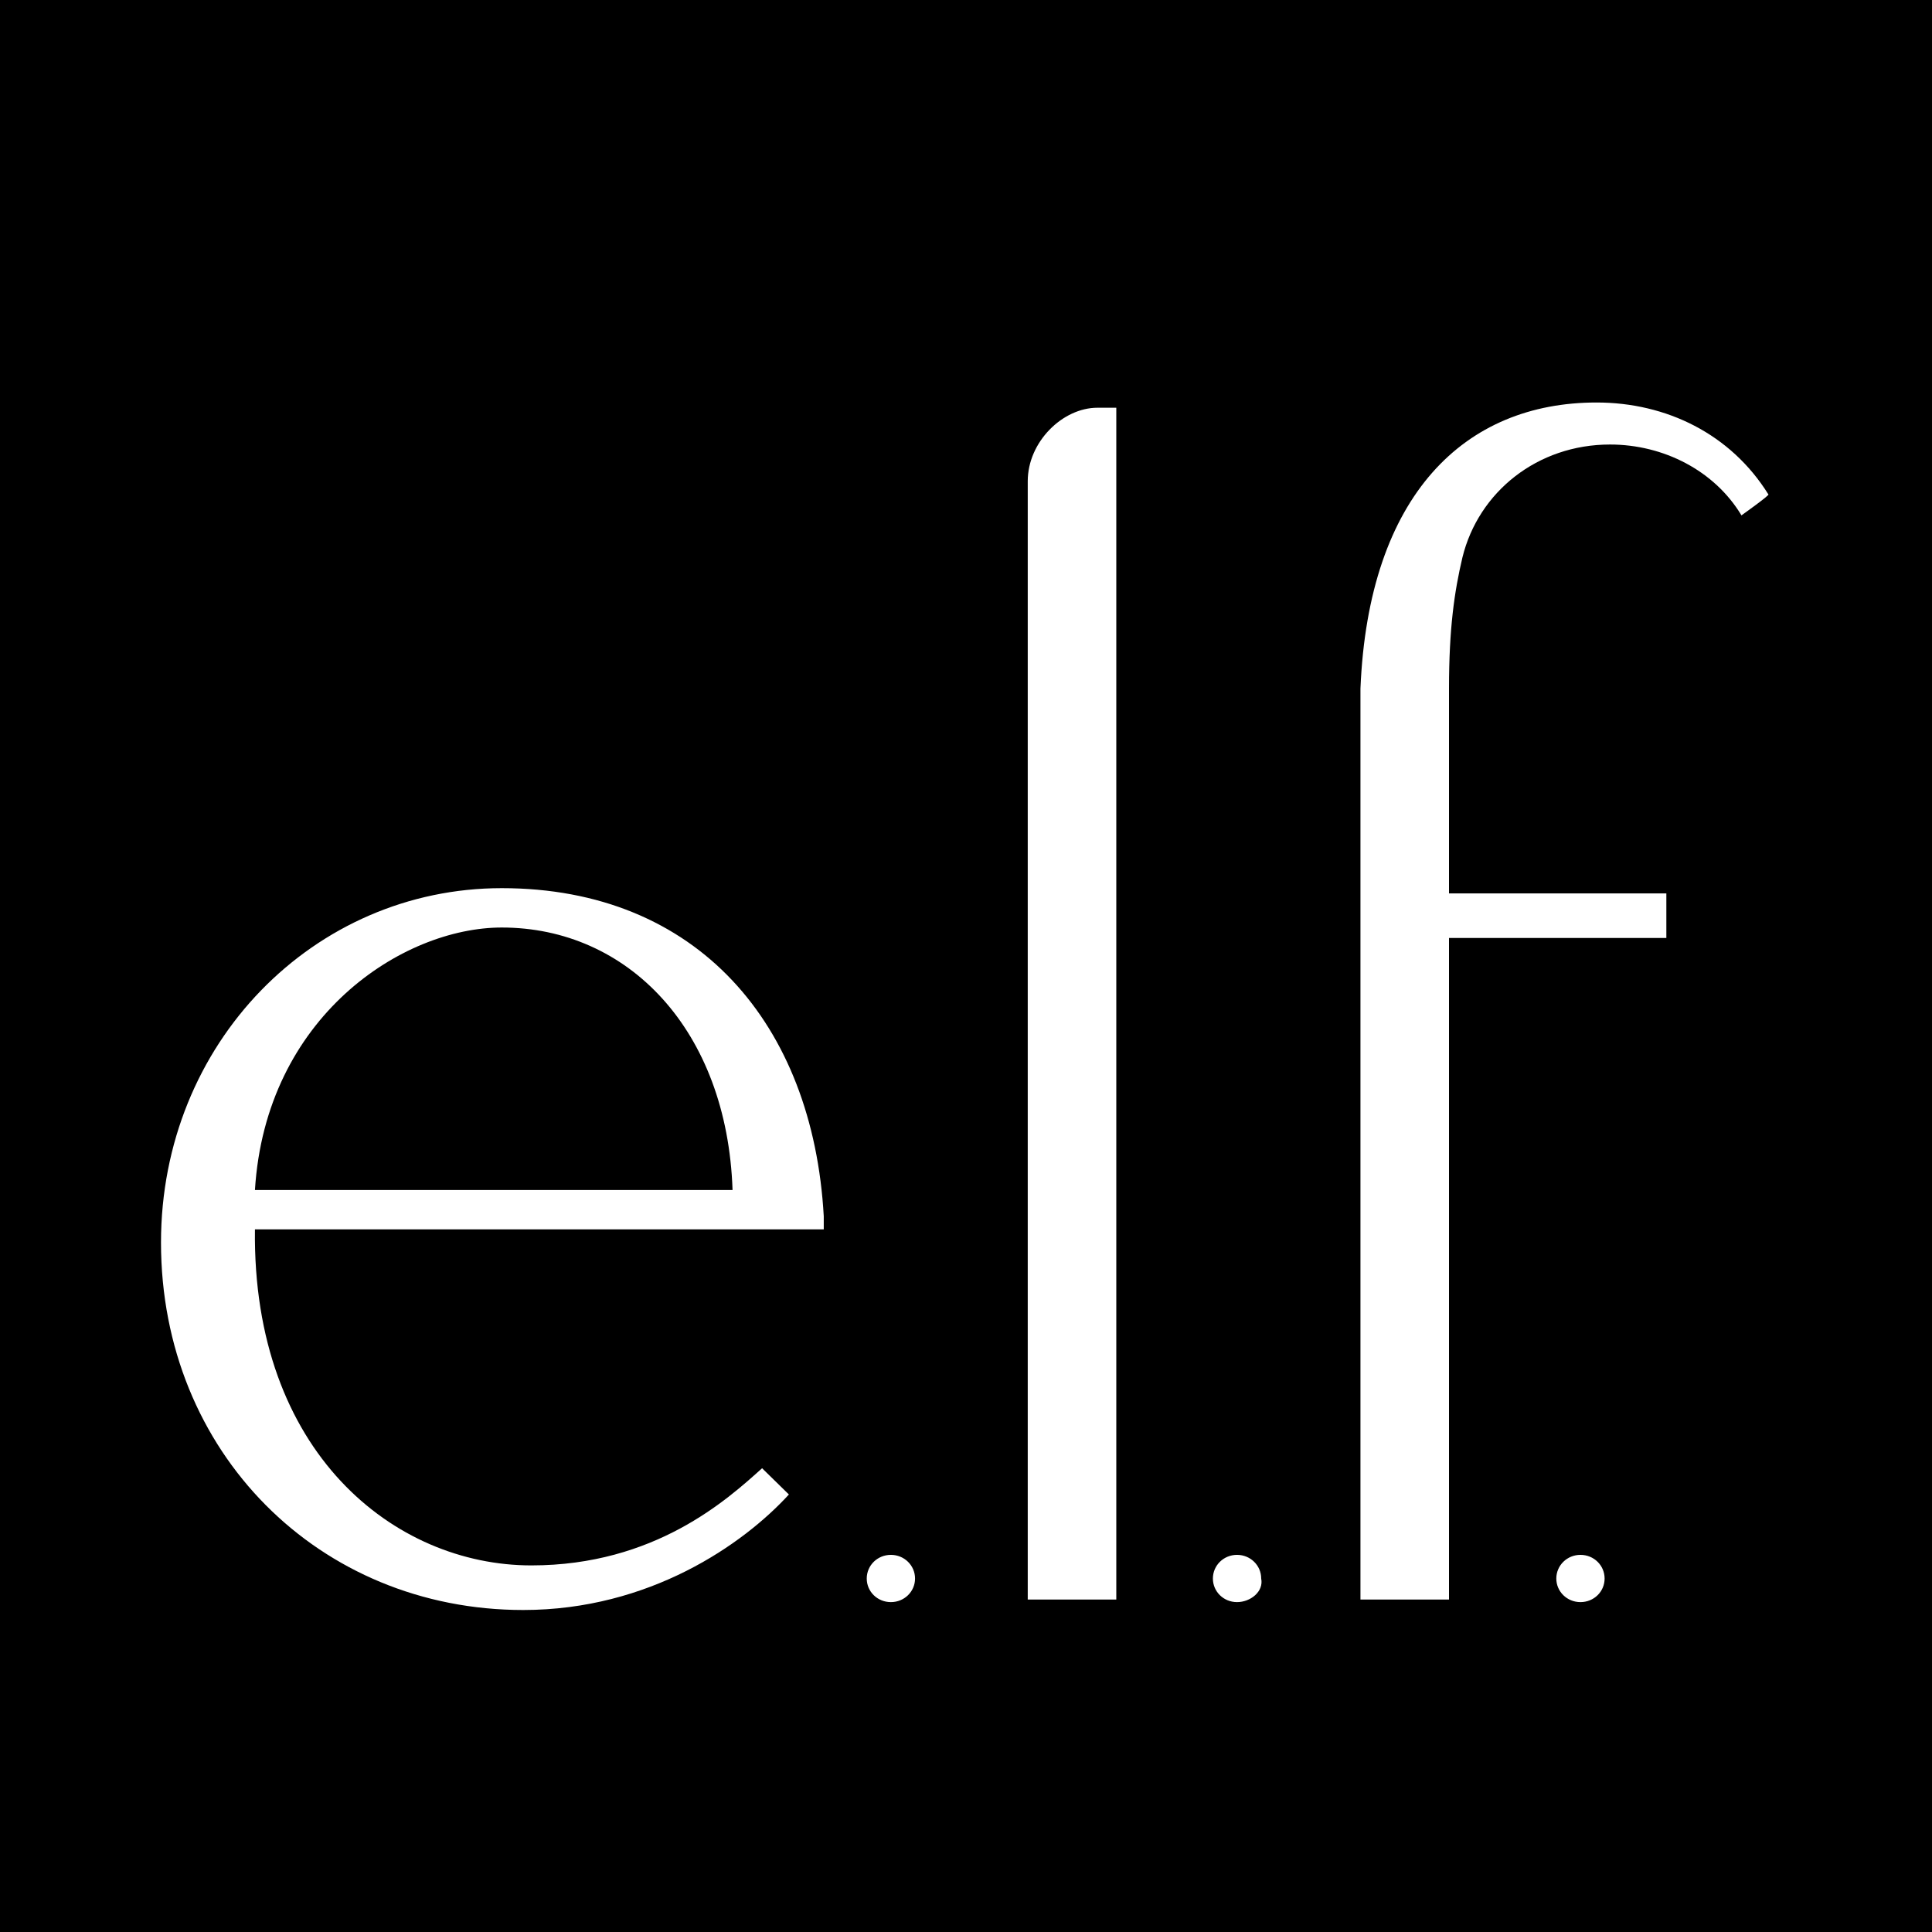 <svg width="24" height="24" viewBox="0 0 24 24" fill="none" xmlns="http://www.w3.org/2000/svg">
<path d="M0 0H24V24H0V0Z" fill="black"/>
<path fill-rule="evenodd" clip-rule="evenodd" d="M21.633 6.402C21.3 5.848 20.667 5.522 20 5.522C19.1 5.522 18.367 6.109 18.167 6.924C18.067 7.348 18 7.804 18 8.554C18 8.652 18 11.033 18 11.098H20.7V11.652H18V19.87H16.9V11.098C16.9 11 16.9 8.62 16.9 8.554C17 6.141 18.2 5 19.833 5C20.7 5 21.5 5.391 21.967 6.141C22 6.141 21.633 6.402 21.633 6.402ZM15.367 19.902C15.2 19.902 15.067 19.772 15.067 19.609C15.067 19.446 15.2 19.315 15.367 19.315C15.533 19.315 15.667 19.446 15.667 19.609C15.7 19.772 15.533 19.902 15.367 19.902ZM12.767 5.978C12.767 5.489 13.2 5.065 13.633 5.065H13.867V19.87H12.767V5.978ZM11.067 19.902C10.9 19.902 10.767 19.772 10.767 19.609C10.767 19.446 10.9 19.315 11.067 19.315C11.233 19.315 11.367 19.446 11.367 19.609C11.367 19.772 11.233 19.902 11.067 19.902ZM3.167 15.272C3.133 18.044 4.9 19.446 6.6 19.446C8.133 19.446 9.033 18.63 9.467 18.239L9.8 18.565C9.233 19.185 8.067 20 6.5 20C3.967 20 2 18.044 2 15.435C2 12.957 3.9 11.033 6.233 11.033C8.667 11.033 10.1 12.728 10.233 15.109C10.233 15.207 10.233 15.272 10.233 15.272H3.167ZM6.233 11.522C5 11.522 3.3 12.63 3.167 14.783H9.1C9.033 12.793 7.8 11.522 6.233 11.522ZM19.633 19.315C19.8 19.315 19.933 19.446 19.933 19.609C19.933 19.772 19.8 19.902 19.633 19.902C19.467 19.902 19.333 19.772 19.333 19.609C19.333 19.446 19.467 19.315 19.633 19.315Z" fill="white"/>
</svg>
